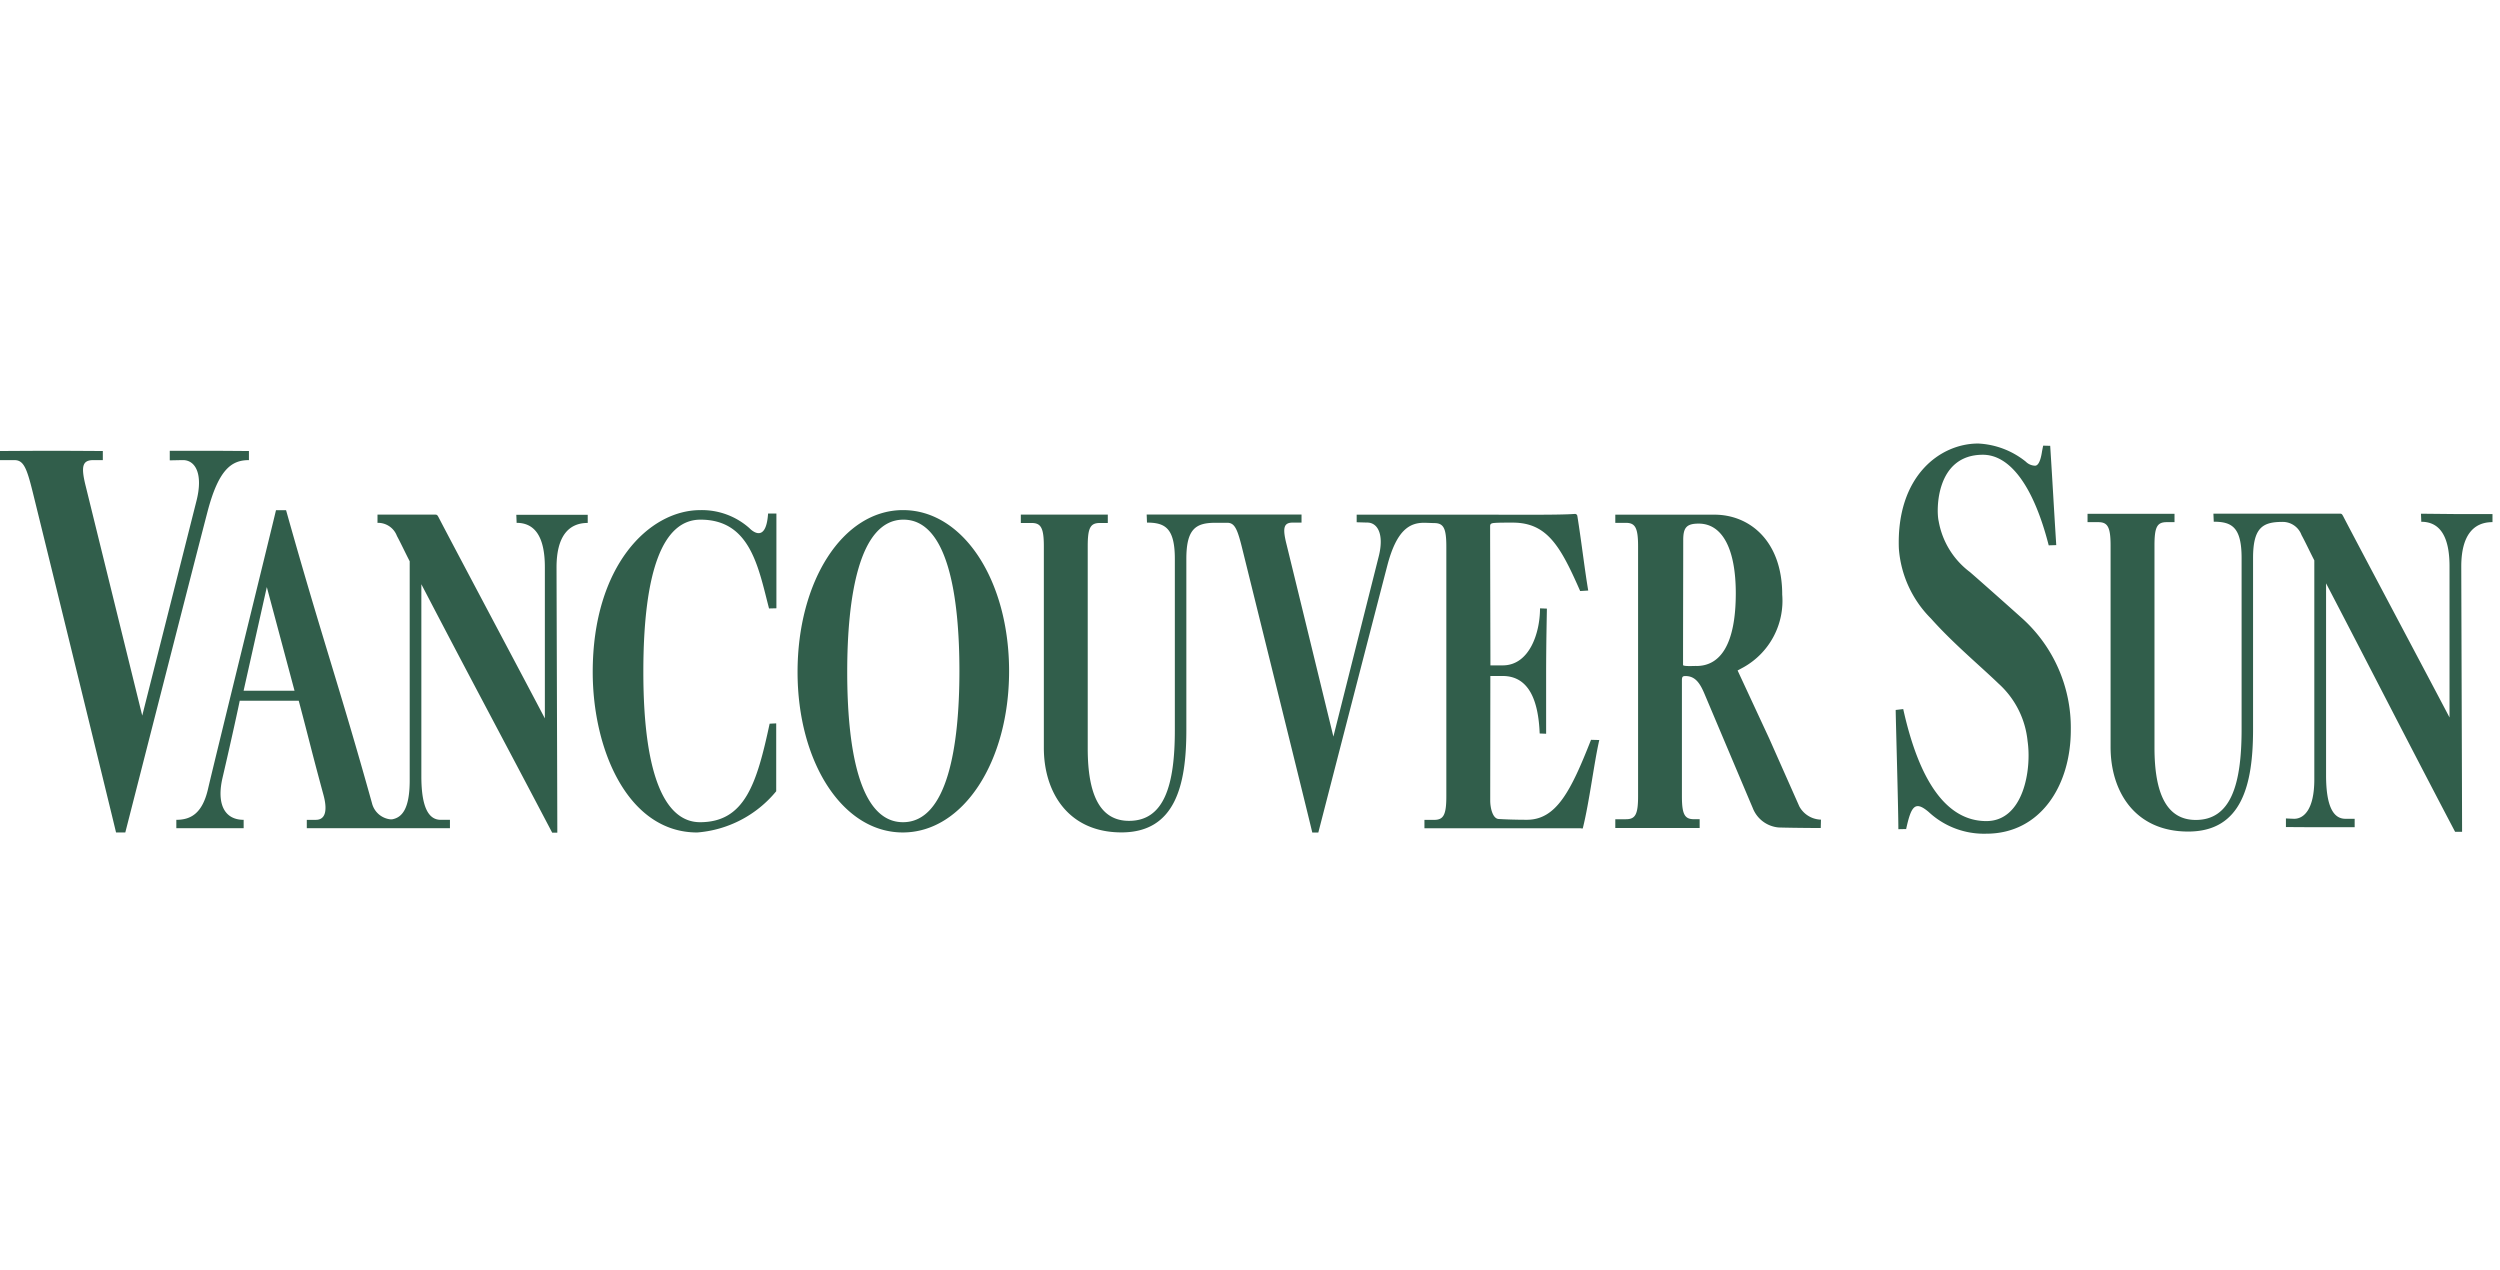 <svg xmlns="http://www.w3.org/2000/svg" xmlns:xlink="http://www.w3.org/1999/xlink" width="124" height="63" viewBox="0 0 124 63"><defs><clipPath id="a"><rect width="124" height="63" transform="translate(4893 1778)" fill="#fff" opacity="0.556"/></clipPath></defs><g transform="translate(-4893 -1778)" clip-path="url(#a)"><g transform="translate(4837 732)" style="isolation:isolate"><g transform="translate(56 1068)"><g transform="translate(0 0)"><path d="M8.746,18.73v.416h3.339V18.73c-.976,0-1.347-.821-1.044-2.1.448-1.921.816-3.627.849-3.806h2.927c.543,2.041.575,2.265,1.231,4.686.177.661.144,1.221-.383,1.221h-.448v.416h7.1V18.73h-.459c-.591,0-.959-.6-.959-2.162V7.045c2.511,4.821,3.8,7.2,6.489,12.321h.255c0-.941-.039-12.622-.039-13.161,0-1.5.571-2.2,1.547-2.2V3.6c-.273,0-1.112,0-1.753,0H25.609l.016.4c.9,0,1.4.683,1.4,2.2v7.5c-.783-1.5-4.67-8.809-5.278-9.988-.047-.08-.063-.12-.16-.12-.048,0-.721,0-1.441,0-.672,0-1.342,0-1.422,0V4a1,1,0,0,1,.963.649c.175.32.426.857.634,1.257V16.774c0,1.389-.365,1.847-.883,1.933-.018,0-.034,0-.051,0l-.02,0a1.061,1.061,0,0,1-.916-.8c-1.615-5.8-2.487-8.211-4.262-14.534h-.5c-.209.9-3.175,12.949-3.368,13.813C10.041,18.413,9.466,18.73,8.746,18.73ZM13.234,7.185l1.375,5.144H12.082ZM5.756,19.357h.459c.327-1.276,3.245-12.712,4.073-15.892C10.846,1.322,11.5.889,12.347.889V.437c-.328,0-1.255-.011-1.967-.011H8.42V.9c.078,0,.6-.012.654-.012.617,0,1.014.686.668,2.035C8.957,6.037,7.055,13.561,7.055,13.561S4.934,4.96,4.26,2.214C4.01,1.227,4.068.889,4.626.889H5.1V.437C4.767.437,3.562.426,2.561.426S.328.437,0,.437V.889H.718c.462,0,.616.41.924,1.662C2.373,5.513,5.448,18.057,5.756,19.357Zm94.454-10.7c-.4-.36-1.944-1.734-2.5-2.215a4.023,4.023,0,0,1-1.552-2.525C96.033,3.4,96,.623,98.349.623c1.349,0,2.516,1.554,3.267,4.493l.374-.011c-.154-2.456-.148-2.516-.3-4.925L101.34.171l-.054.278c-.02.121-.1.717-.348.717a.679.679,0,0,1-.458-.2,4.063,4.063,0,0,0-2.363-.9c-1.887,0-4.06,1.608-3.934,5.2a5.465,5.465,0,0,0,1.593,3.48c1.085,1.219,2.426,2.336,3.351,3.227a4.425,4.425,0,0,1,1.441,2.853c.207,1.412-.2,3.976-2.057,3.967-1.956-.009-3.315-1.961-4.111-5.556l-.374.044c0,.337.133,4.927.133,5.914l.386-.008c.251-1.153.444-1.418,1.121-.843a4.017,4.017,0,0,0,2.855,1.074c2.676,0,4.191-2.374,4.191-5.145A7.305,7.305,0,0,0,100.209,8.657Zm-63.046-4.4a3.548,3.548,0,0,0-2.431-.888c-2.542,0-5.334,2.768-5.334,8.03,0,3.882,1.759,7.959,5.182,7.959A5.638,5.638,0,0,0,38.5,17.313c0-.72,0-3.026,0-3.367l-.326.016c-.635,2.956-1.222,4.886-3.452,4.886-1.616,0-2.812-2.027-2.812-7.45,0-5.041.978-7.556,2.834-7.556,2.471,0,2.867,2.348,3.4,4.405l.366-.009v-4.7h-.413C37.989,5.171,37.164,4.256,37.164,4.256Zm82.916-.71.016.4c.895,0,1.4.684,1.4,2.206v7.5c-.783-1.5-4.669-8.808-5.278-9.988-.047-.081-.063-.121-.159-.121-.048,0-.722,0-1.442,0-.667,0-1.332,0-1.419,0-.276,0-.99,0-1.626,0h-1.787l.017.4c.9,0,1.381.275,1.381,1.8,0,.26,0,6.8,0,8.5,0,2.745-.537,4.492-2.272,4.492-1.457,0-2.049-1.326-2.049-3.587V5.126c0-.919.128-1.16.607-1.16h.387V3.55c-.271,0-1.265,0-2.1,0-.848,0-1.941,0-2.214,0v.416h.534c.464,0,.609.241.609,1.16v10c0,2.182,1.194,4.186,3.849,4.186,2.67,0,3.218-2.344,3.218-5.066,0-2.111,0-8.049,0-8.5,0-1.5.47-1.79,1.441-1.792a.992.992,0,0,1,.962.65c.177.32.427.856.635,1.257V16.725c0,1.5-.525,1.954-1,1.954-.042,0-.364-.014-.408-.018v.428c.145,0,.962.008,1.585.008h1.824v-.418h-.459c-.591,0-.959-.6-.959-2.159V7c2.512,4.822,3.712,7.2,6.4,12.325l.346,0c0-.94-.04-12.62-.04-13.16,0-1.5.573-2.2,1.548-2.2v-.4c-.272,0-1.112,0-1.752,0ZM75.732,18.728c-.575,0-1.085-.019-1.4-.039-.3-.02-.417-.556-.417-.917,0-1.14.006-5.216.006-6.176h.609c1.3,0,1.775,1.21,1.838,2.852l.32.013c0-.32,0-1.557,0-2.958,0-1.581.038-3.109.038-3.249l-.341-.013c0,1.221-.524,2.829-1.851,2.829h-.609c0-.72-.015-5.957-.015-6.9,0-.1.032-.14.161-.16.224-.021.464-.021.96-.021,1.711,0,2.37,1.171,3.345,3.393l.4-.024c-.175-1.02-.348-2.518-.54-3.7a.118.118,0,0,0-.128-.1c-.767.06-3.04.036-5.169.036-.734,0-1.7,0-2.3,0-.274,0-1.009,0-1.6,0H67.291v.378c.065,0,.477.014.525.014.511,0,.852.579.564,1.7-.655,2.6-2.244,8.916-2.244,8.916s-1.76-7.234-2.319-9.514c-.208-.821-.159-1.1.305-1.1h.434v-.4c-.272,0-1.269,0-2.1,0s-1.944,0-2.216,0v0c-.3,0-.973,0-1.579,0H56.875l.016.4c.9,0,1.381.275,1.381,1.8h0c0,.26,0,6.8,0,8.5,0,2.744-.535,4.493-2.272,4.493-1.456,0-2.049-1.326-2.049-3.587V5.168c0-.921.128-1.161.609-1.161h.387V3.591c-.272,0-1.266,0-2.1,0s-1.941,0-2.214,0v.416h.533c.464,0,.609.24.609,1.161v10c0,2.181,1.2,4.186,3.85,4.186,2.67,0,3.218-2.345,3.218-5.066v-8.5h0c0-1.5.473-1.791,1.449-1.791v0h.581c.384,0,.513.34.767,1.381.609,2.461,3.195,12.9,3.449,13.981h.3c.273-1.061,2.734-10.6,3.422-13.241.463-1.779,1.116-2.12,1.82-2.121.1,0,.449.015.5.015.464,0,.607.24.607,1.161v12.4c0,.92-.144,1.16-.607,1.16h-.479v.416h7.712c.1,0,.132.041.148-.02.319-1.281.555-3.236.812-4.356l-.409-.011C77.919,17.292,77.2,18.728,75.732,18.728Zm13.513-.667L87.759,14.71l-1.574-3.388.3-.162a3.779,3.779,0,0,0,1.913-3.6c0-2.66-1.615-3.965-3.359-3.965-.3,0-1.525,0-2.66,0-.9,0-2.021,0-2.26,0V4h.522c.464,0,.608.24.608,1.161v12.4c0,.921-.144,1.14-.608,1.14h-.522v.436h4.184V18.7h-.272c-.463,0-.608-.22-.608-1.14V11.819c0-.181.032-.22.176-.22.48,0,.72.341.959.919,1.328,3.142,2.12,5.02,2.376,5.62a1.515,1.515,0,0,0,1.294.972c.826.024,2.081.027,2.081.027l.011-.416A1.256,1.256,0,0,1,89.245,18.061Zm-5.1-6.963c-.156,0-.613.028-.666-.04,0-1.88.009-4.962.009-6.2,0-.62.161-.82.768-.82,1.167,0,1.839,1.24,1.839,3.461C86.092,10.038,85.324,11.1,84.141,11.1ZM44.789,3.368c-2.99,0-5.23,3.529-5.23,8.03,0,4.462,2.228,7.959,5.219,7.959s5.273-3.5,5.273-8S47.779,3.368,44.789,3.368Zm0,15.48c-2.207,0-2.767-3.789-2.767-7.45,0-3.7.581-7.556,2.789-7.556s2.776,3.815,2.776,7.516S47,18.848,44.789,18.848Z" transform="translate(0 -0.067)" fill="#315e4b" fill-rule="evenodd"/></g></g></g></g></svg>